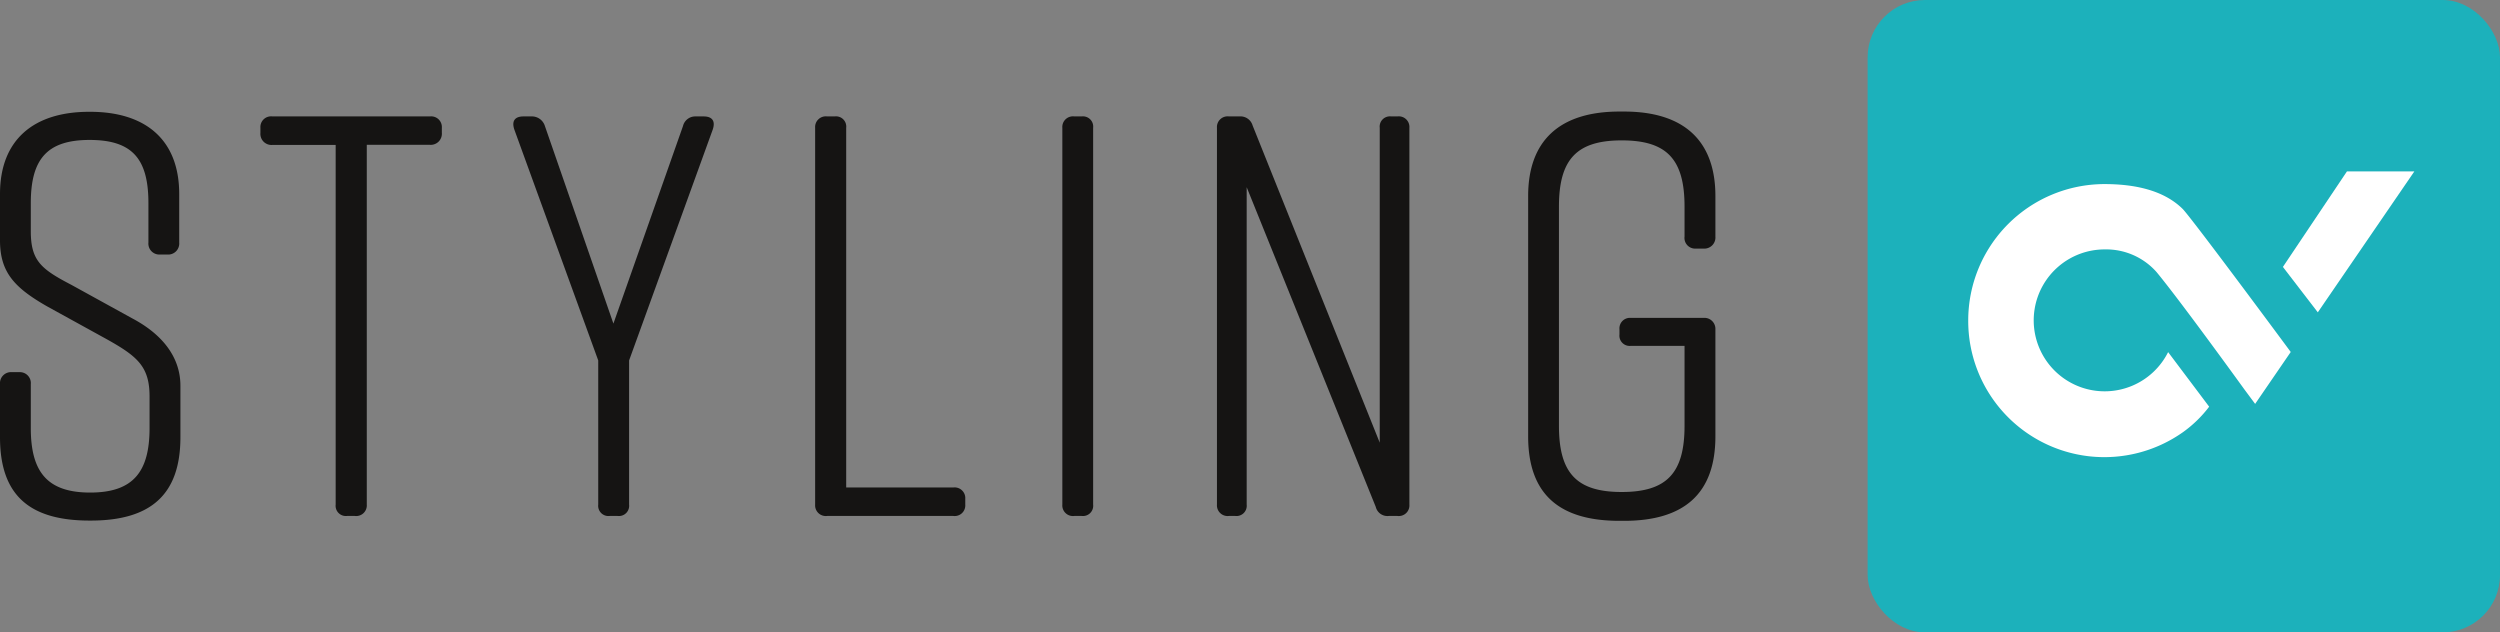 <svg xmlns="http://www.w3.org/2000/svg" viewBox="0 0 395.33 100"><rect x="0" y="0" width="395.33" height="100" fill="#808080" stroke="none"/><defs><style>.cls-1{fill:#151413;}.cls-2{fill:#1cb1bb;}.cls-3{fill:#fff;}</style></defs><title>Asset 31</title><g id="Layer_2" data-name="Layer 2"><g id="Layer_3" data-name="Layer 3"><path class="cls-1" d="M26.45,40.25H25.28a1.73,1.73,0,0,1-1.81-1.89V32.13c0-7-2.53-10-9.3-10s-9.3,3.07-9.3,10v4.42c0,4.69,1.63,6,6.41,8.49l9.66,5.32c4.43,2.35,7.59,5.87,7.59,10.65v8.13c0,9-4.61,13.18-14.18,13.18h-.18C4.6,82.32,0,78.26,0,69.14v-8.4a1.75,1.75,0,0,1,1.9-1.89H3.07a1.73,1.73,0,0,1,1.8,1.89v6.95c0,6.86,2.53,10.2,9.39,10.2s9.39-3.34,9.39-10.2v-5c0-4.7-1.9-6.32-6.68-9L7.49,48.47C2.26,45.49,0,43.05,0,38V30.68c0-8.66,5.42-13,14.08-13h.18c8.67,0,14.08,4.34,14.08,13v7.68A1.75,1.75,0,0,1,26.45,40.25Z"/><path class="cls-1" d="M69.87,20.21V21a1.76,1.76,0,0,1-1.9,1.9H58V79.79a1.68,1.68,0,0,1-1.89,1.8H54.88a1.62,1.62,0,0,1-1.8-1.8V22.92h-10a1.76,1.76,0,0,1-1.9-1.9v-.81a1.69,1.69,0,0,1,1.9-1.8H68A1.69,1.69,0,0,1,69.87,20.21Z"/><path class="cls-1" d="M99.48,79.79a1.62,1.62,0,0,1-1.81,1.8H96.41a1.62,1.62,0,0,1-1.81-1.8V57L81.33,20.48c-.45-1.35.09-2.07,1.45-2.07H84a2.16,2.16,0,0,1,2.17,1.53L97,51.17,108,19.94A2,2,0,0,1,110,18.41h1.26c1.36,0,1.9.72,1.45,2.07L99.48,57Z"/><path class="cls-1" d="M152.64,78.89v.9a1.68,1.68,0,0,1-1.89,1.8H130.8a1.69,1.69,0,0,1-1.9-1.8V20.21a1.69,1.69,0,0,1,1.9-1.8H132a1.62,1.62,0,0,1,1.81,1.8V77.08h17A1.69,1.69,0,0,1,152.64,78.89Z"/><path class="cls-1" d="M171.06,81.59h-1.18a1.68,1.68,0,0,1-1.89-1.8V20.21a1.68,1.68,0,0,1,1.89-1.8h1.18a1.62,1.62,0,0,1,1.8,1.8V79.79A1.62,1.62,0,0,1,171.06,81.59Z"/><path class="cls-1" d="M195.34,81.59h-1a1.69,1.69,0,0,1-1.9-1.8V20.21a1.69,1.69,0,0,1,1.9-1.8H196a2,2,0,0,1,2.08,1.44L218.18,70V20.21a1.62,1.62,0,0,1,1.8-1.8h1a1.68,1.68,0,0,1,1.89,1.8V79.79a1.68,1.68,0,0,1-1.89,1.8h-1.36a1.9,1.9,0,0,1-2.07-1.44L197.14,29.6V79.79A1.62,1.62,0,0,1,195.34,81.59Z"/><path class="cls-1" d="M271.26,52.08V69c0,9-4.88,13.36-14.45,13.36h-.72c-9.57,0-14.44-4.25-14.44-13.36V31c0-8.66,4.87-13.36,14.44-13.36h.72c9.57,0,14.45,4.7,14.45,13.36v6.41a1.76,1.76,0,0,1-1.9,1.9h-1.17a1.69,1.69,0,0,1-1.81-1.9V32.67c0-7.49-2.8-10.47-9.93-10.47s-9.93,3-9.93,10.47V67.33c0,7.49,2.8,10.47,9.93,10.47s9.93-3,9.93-10.47V54.69H257.9a1.62,1.62,0,0,1-1.81-1.8v-.81a1.66,1.66,0,0,1,1.81-1.81h11.46A1.74,1.74,0,0,1,271.26,52.08Z"/><rect class="cls-2" x="295.33" width="100" height="100" rx="9.07"/><path class="cls-3" d="M311.24,50.66a21.53,21.53,0,0,0,34,17.65,19.13,19.13,0,0,0,4.1-4l-6.49-8.63a11.22,11.22,0,1,1-10-16.24A10.63,10.63,0,0,1,341,43c3.71,4.46,13.91,18.58,13.91,18.58l1.7,2.29,5.63-8.21S346.32,34.13,345.11,33c-3.07-3-7.73-3.89-12.32-3.89a21.56,21.56,0,0,0-21.55,21.59"/><polygon class="cls-3" points="371.13 27.1 361 42.21 366.52 49.39 381.79 27.1 381.79 27.1 371.13 27.1"/></g></g></svg>